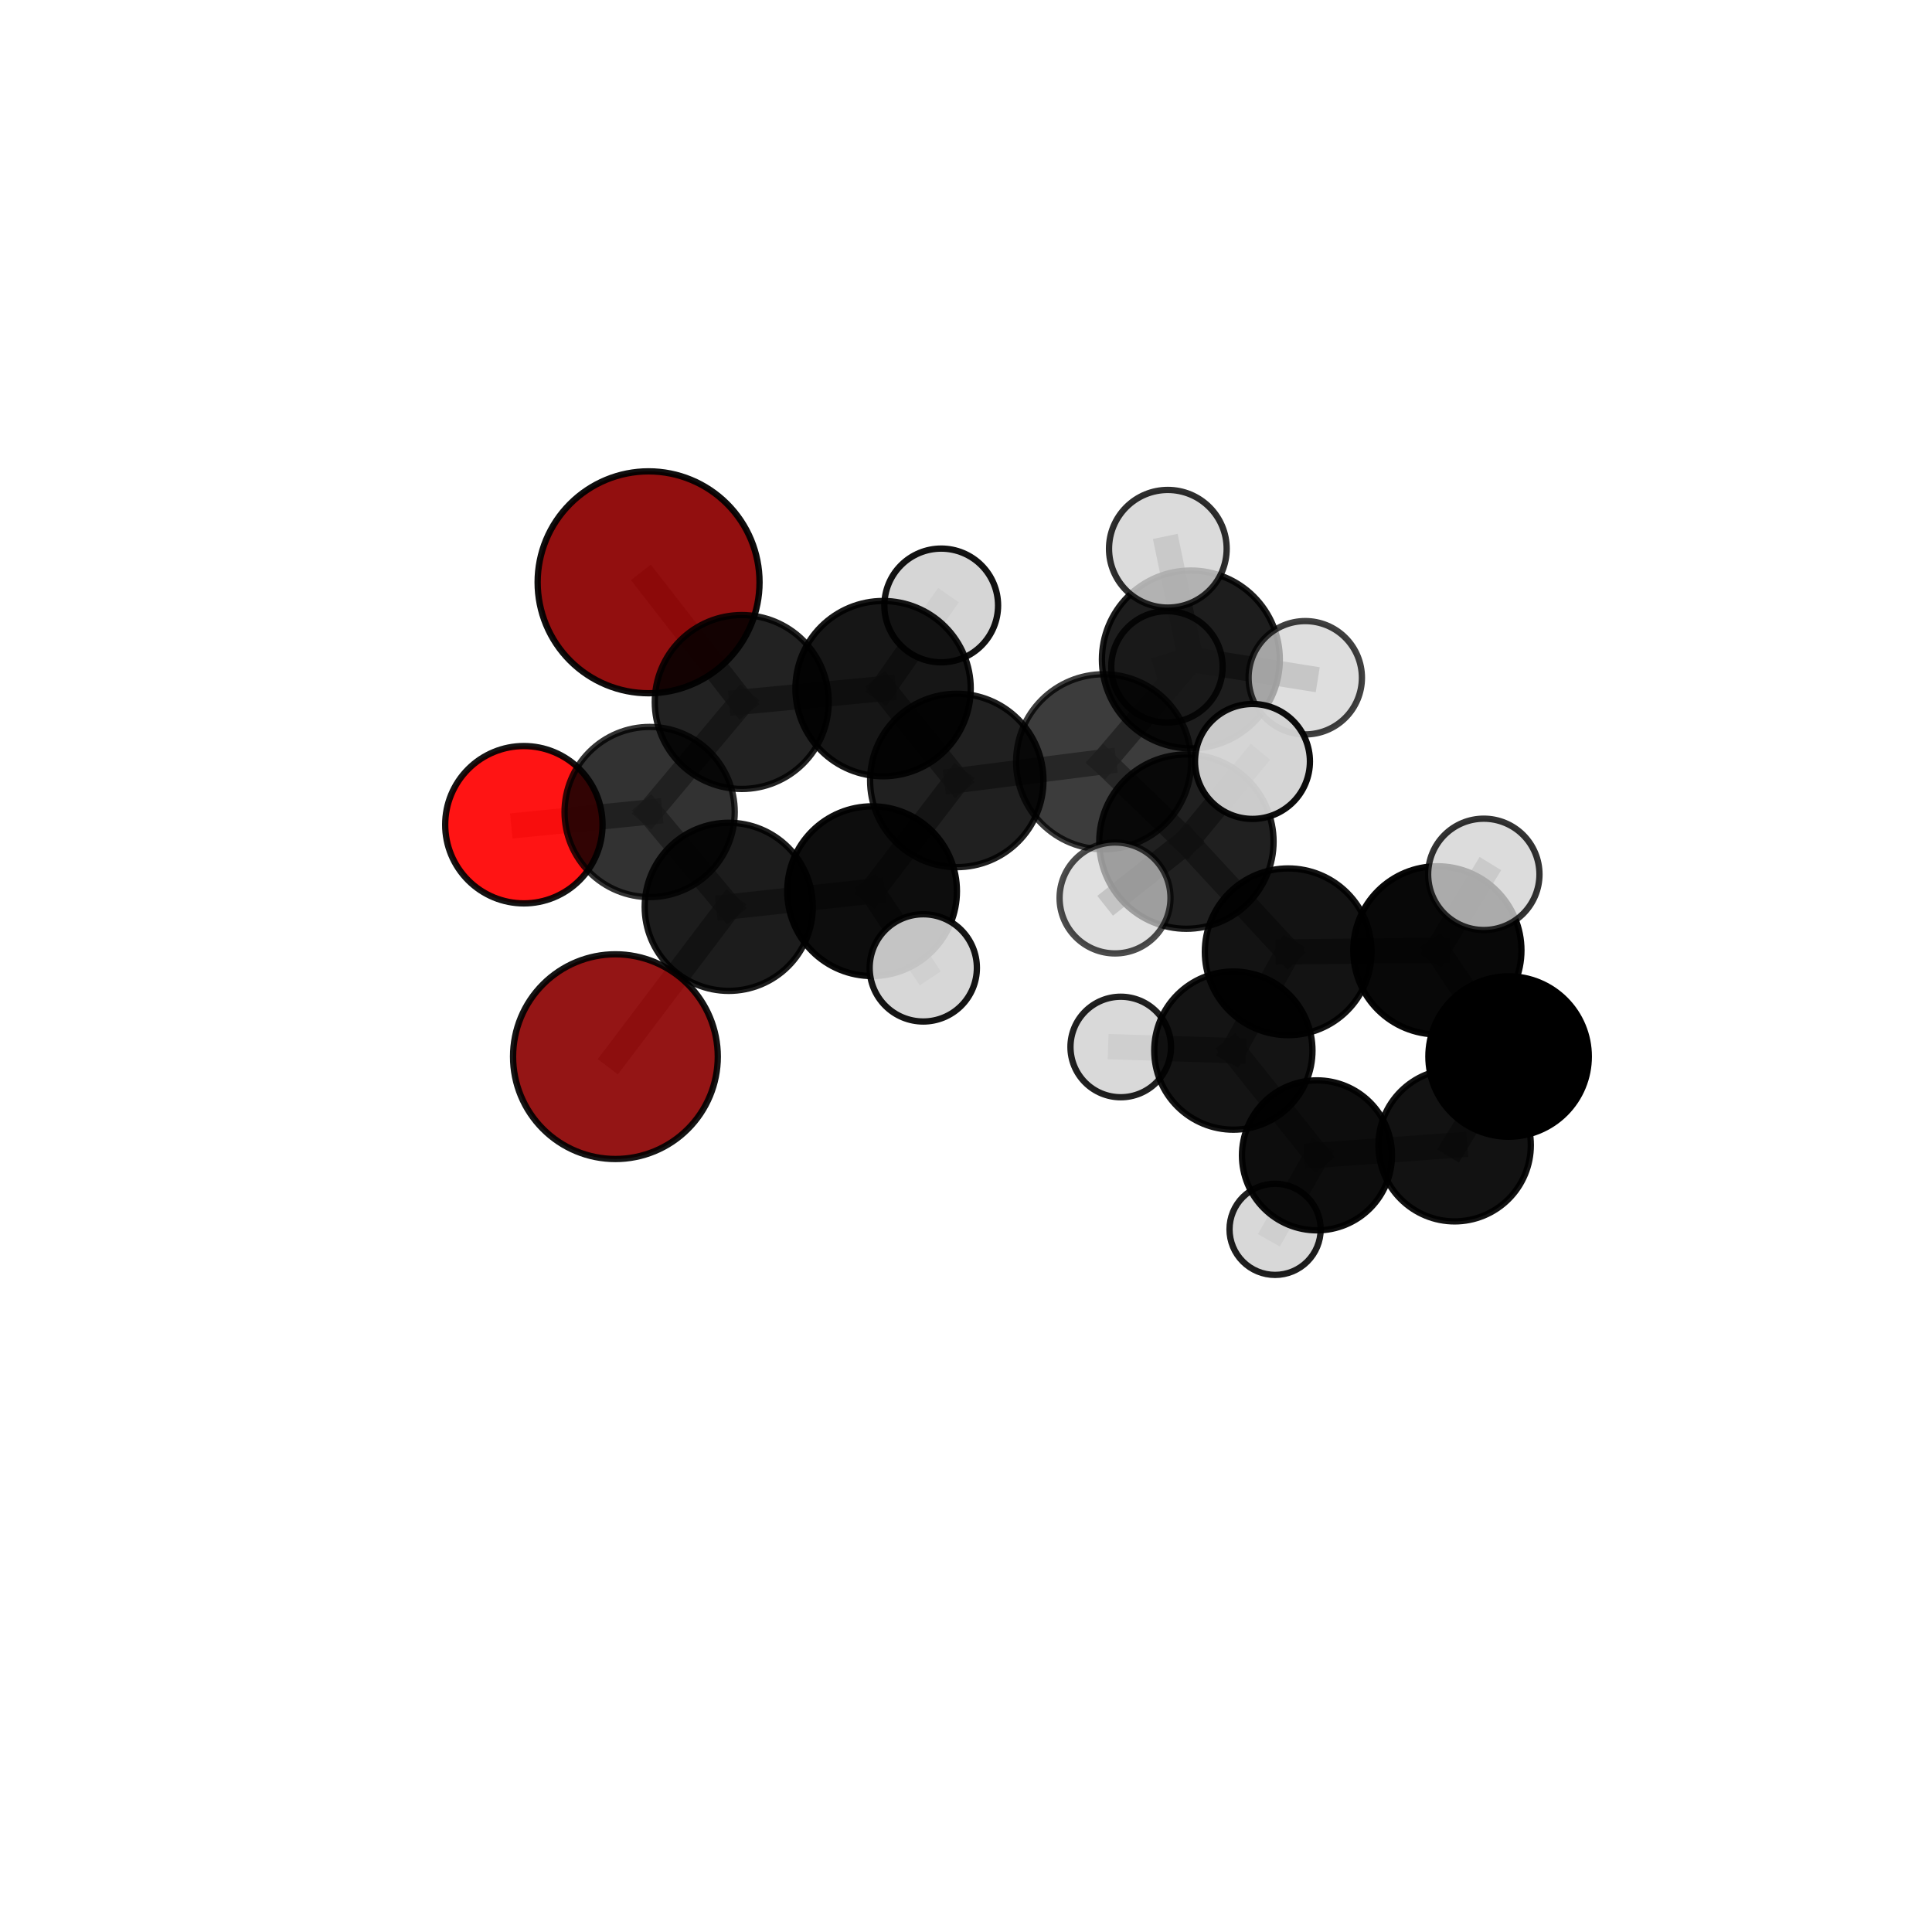<?xml version="1.0" encoding="utf-8" standalone="no"?>
<!DOCTYPE svg PUBLIC "-//W3C//DTD SVG 1.1//EN"
  "http://www.w3.org/Graphics/SVG/1.1/DTD/svg11.dtd">
<svg xmlns:xlink="http://www.w3.org/1999/xlink" width="153pt" height="153pt" viewBox="0 0 153 153" xmlns="http://www.w3.org/2000/svg" version="1.1">
 <defs>
  <style type="text/css">*{stroke-linejoin: round; stroke-linecap: butt}</style>
 </defs>
 <g id="figure_1">
  <g id="patch_1">
   <path d="M 0 153 
L 153 153 
L 153 0 
L 0 0 
L 0 153 
z
" style="fill: none"/>
  </g>
  <g id="patch_2">
   <path d="M 7.2 145.8 
L 145.8 145.8 
L 145.8 7.2 
L 7.2 7.2 
L 7.2 145.8 
z
" style="fill: none"/>
  </g>
  <g id="axes_1">
   <g id="line2d_1">
    <path d="M 51.363 46.113 
L 58.74 55.594 
" clip-path="url(#p79b6a751be)" style="fill: none; stroke: #808080; stroke-opacity: 0.743; stroke-width: 2; stroke-linecap: square"/>
   </g>
   <g id="line2d_2">
    <path d="M 58.74 55.594 
L 51.446 64.305 
" clip-path="url(#p79b6a751be)" style="fill: none; stroke: #808080; stroke-opacity: 0.723; stroke-width: 2; stroke-linecap: square"/>
   </g>
   <g id="line2d_3">
    <path d="M 48.737 83.679 
L 57.711 71.814 
" clip-path="url(#p79b6a751be)" style="fill: none; stroke: #808080; stroke-opacity: 0.685; stroke-width: 2; stroke-linecap: square"/>
   </g>
   <g id="line2d_4">
    <path d="M 57.711 71.814 
L 51.446 64.305 
" clip-path="url(#p79b6a751be)" style="fill: none; stroke: #808080; stroke-opacity: 0.706; stroke-width: 2; stroke-linecap: square"/>
   </g>
   <g id="line2d_5">
    <path d="M 41.486 65.311 
L 51.446 64.305 
" clip-path="url(#p79b6a751be)" style="fill: none; stroke: #808080; stroke-opacity: 0.708; stroke-width: 2; stroke-linecap: square"/>
   </g>
   <g id="line2d_6">
    <path d="M 87.4 60.326 
L 75.769 61.807 
" clip-path="url(#p79b6a751be)" style="fill: none; stroke: #808080; stroke-opacity: 0.737; stroke-width: 2; stroke-linecap: square"/>
   </g>
   <g id="line2d_7">
    <path d="M 87.4 60.326 
L 94.308 52.226 
" clip-path="url(#p79b6a751be)" style="fill: none; stroke: #808080; stroke-opacity: 0.751; stroke-width: 2; stroke-linecap: square"/>
   </g>
   <g id="line2d_8">
    <path d="M 87.4 60.326 
L 93.955 66.65 
" clip-path="url(#p79b6a751be)" style="fill: none; stroke: #808080; stroke-opacity: 0.74; stroke-width: 2; stroke-linecap: square"/>
   </g>
   <g id="line2d_9">
    <path d="M 75.769 61.807 
L 69.062 70.574 
" clip-path="url(#p79b6a751be)" style="fill: none; stroke: #808080; stroke-opacity: 0.72; stroke-width: 2; stroke-linecap: square"/>
   </g>
   <g id="line2d_10">
    <path d="M 75.769 61.807 
L 69.933 54.533 
" clip-path="url(#p79b6a751be)" style="fill: none; stroke: #808080; stroke-opacity: 0.737; stroke-width: 2; stroke-linecap: square"/>
   </g>
   <g id="line2d_11">
    <path d="M 94.308 52.226 
L 92.484 43.457 
" clip-path="url(#p79b6a751be)" style="fill: none; stroke: #808080; stroke-opacity: 0.78; stroke-width: 2; stroke-linecap: square"/>
   </g>
   <g id="line2d_12">
    <path d="M 94.308 52.226 
L 103.367 53.672 
" clip-path="url(#p79b6a751be)" style="fill: none; stroke: #808080; stroke-opacity: 0.758; stroke-width: 2; stroke-linecap: square"/>
   </g>
   <g id="line2d_13">
    <path d="M 94.308 52.226 
L 92.414 52.809 
" clip-path="url(#p79b6a751be)" style="fill: none; stroke: #808080; stroke-opacity: 0.749; stroke-width: 2; stroke-linecap: square"/>
   </g>
   <g id="line2d_14">
    <path d="M 93.955 66.65 
L 99.186 60.301 
" clip-path="url(#p79b6a751be)" style="fill: none; stroke: #808080; stroke-opacity: 0.755; stroke-width: 2; stroke-linecap: square"/>
   </g>
   <g id="line2d_15">
    <path d="M 93.955 66.65 
L 88.302 71.112 
" clip-path="url(#p79b6a751be)" style="fill: none; stroke: #808080; stroke-opacity: 0.735; stroke-width: 2; stroke-linecap: square"/>
   </g>
   <g id="line2d_16">
    <path d="M 102.016 75.376 
L 93.955 66.65 
" clip-path="url(#p79b6a751be)" style="fill: none; stroke: #808080; stroke-opacity: 0.714; stroke-width: 2; stroke-linecap: square"/>
   </g>
   <g id="line2d_17">
    <path d="M 102.016 75.376 
L 113.827 75.26 
" clip-path="url(#p79b6a751be)" style="fill: none; stroke: #808080; stroke-opacity: 0.696; stroke-width: 2; stroke-linecap: square"/>
   </g>
   <g id="line2d_18">
    <path d="M 102.016 75.376 
L 97.673 83.198 
" clip-path="url(#p79b6a751be)" style="fill: none; stroke: #808080; stroke-opacity: 0.667; stroke-width: 2; stroke-linecap: square"/>
   </g>
   <g id="line2d_19">
    <path d="M 113.827 75.26 
L 119.469 83.668 
" clip-path="url(#p79b6a751be)" style="fill: none; stroke: #808080; stroke-opacity: 0.677; stroke-width: 2; stroke-linecap: square"/>
   </g>
   <g id="line2d_20">
    <path d="M 113.827 75.26 
L 117.506 69.242 
" clip-path="url(#p79b6a751be)" style="fill: none; stroke: #808080; stroke-opacity: 0.719; stroke-width: 2; stroke-linecap: square"/>
   </g>
   <g id="line2d_21">
    <path d="M 97.673 83.198 
L 104.294 91.495 
" clip-path="url(#p79b6a751be)" style="fill: none; stroke: #808080; stroke-opacity: 0.62; stroke-width: 2; stroke-linecap: square"/>
   </g>
   <g id="line2d_22">
    <path d="M 97.673 83.198 
L 88.754 82.914 
" clip-path="url(#p79b6a751be)" style="fill: none; stroke: #808080; stroke-opacity: 0.64; stroke-width: 2; stroke-linecap: square"/>
   </g>
   <g id="line2d_23">
    <path d="M 69.062 70.574 
L 57.711 71.814 
" clip-path="url(#p79b6a751be)" style="fill: none; stroke: #808080; stroke-opacity: 0.704; stroke-width: 2; stroke-linecap: square"/>
   </g>
   <g id="line2d_24">
    <path d="M 69.062 70.574 
L 73.116 76.65 
" clip-path="url(#p79b6a751be)" style="fill: none; stroke: #808080; stroke-opacity: 0.704; stroke-width: 2; stroke-linecap: square"/>
   </g>
   <g id="line2d_25">
    <path d="M 69.933 54.533 
L 58.74 55.594 
" clip-path="url(#p79b6a751be)" style="fill: none; stroke: #808080; stroke-opacity: 0.739; stroke-width: 2; stroke-linecap: square"/>
   </g>
   <g id="line2d_26">
    <path d="M 69.933 54.533 
L 74.537 47.947 
" clip-path="url(#p79b6a751be)" style="fill: none; stroke: #808080; stroke-opacity: 0.752; stroke-width: 2; stroke-linecap: square"/>
   </g>
   <g id="line2d_27">
    <path d="M 119.469 83.668 
L 115.197 90.692 
" clip-path="url(#p79b6a751be)" style="fill: none; stroke: #808080; stroke-opacity: 0.633; stroke-width: 2; stroke-linecap: square"/>
   </g>
   <g id="line2d_28">
    <path d="M 104.294 91.495 
L 115.197 90.692 
" clip-path="url(#p79b6a751be)" style="fill: none; stroke: #808080; stroke-opacity: 0.604; stroke-width: 2; stroke-linecap: square"/>
   </g>
   <g id="line2d_29">
    <path d="M 104.294 91.495 
L 100.977 97.355 
" clip-path="url(#p79b6a751be)" style="fill: none; stroke: #808080; stroke-opacity: 0.579; stroke-width: 2; stroke-linecap: square"/>
   </g>
   <g id="Path3DCollection_1">
    <path d="M 51.363 54.9 
C 53.693 54.9 55.928 53.974 57.576 52.326 
C 59.224 50.679 60.149 48.444 60.149 46.113 
C 60.149 43.783 59.224 41.548 57.576 39.901 
C 55.928 38.253 53.693 37.327 51.363 37.327 
C 49.033 37.327 46.798 38.253 45.15 39.901 
C 43.503 41.548 42.577 43.783 42.577 46.113 
C 42.577 48.444 43.503 50.679 45.15 52.326 
C 46.798 53.974 49.033 54.9 51.363 54.9 
z
" clip-path="url(#p79b6a751be)" style="fill: #8b0000; fill-opacity: 0.939; stroke: #000000; stroke-opacity: 0.939; stroke-width: 0.5"/>
    <path d="M 92.414 57.218 
C 93.583 57.218 94.705 56.753 95.532 55.926 
C 96.359 55.099 96.823 53.978 96.823 52.809 
C 96.823 51.639 96.359 50.518 95.532 49.691 
C 94.705 48.864 93.583 48.399 92.414 48.399 
C 91.245 48.399 90.123 48.864 89.296 49.691 
C 88.469 50.518 88.005 51.639 88.005 52.809 
C 88.005 53.978 88.469 55.099 89.296 55.926 
C 90.123 56.753 91.245 57.218 92.414 57.218 
z
" clip-path="url(#p79b6a751be)" style="fill: #d3d3d3; fill-opacity: 0.837; stroke: #000000; stroke-opacity: 0.837; stroke-width: 0.5"/>
    <path d="M 100.977 100.963 
C 101.934 100.963 102.852 100.583 103.529 99.906 
C 104.205 99.229 104.586 98.312 104.586 97.355 
C 104.586 96.398 104.205 95.48 103.529 94.803 
C 102.852 94.127 101.934 93.746 100.977 93.746 
C 100.02 93.746 99.103 94.127 98.426 94.803 
C 97.749 95.48 97.369 96.398 97.369 97.355 
C 97.369 98.312 97.749 99.229 98.426 99.906 
C 99.103 100.583 100.02 100.963 100.977 100.963 
z
" clip-path="url(#p79b6a751be)" style="fill: #d3d3d3; fill-opacity: 0.88; stroke: #000000; stroke-opacity: 0.88; stroke-width: 0.5"/>
    <path d="M 74.537 52.449 
C 75.731 52.449 76.877 51.975 77.721 51.13 
C 78.565 50.286 79.04 49.141 79.04 47.947 
C 79.04 46.753 78.565 45.607 77.721 44.763 
C 76.877 43.919 75.731 43.444 74.537 43.444 
C 73.343 43.444 72.198 43.919 71.354 44.763 
C 70.509 45.607 70.035 46.753 70.035 47.947 
C 70.035 49.141 70.509 50.286 71.354 51.13 
C 72.198 51.975 73.343 52.449 74.537 52.449 
z
" clip-path="url(#p79b6a751be)" style="fill: #d3d3d3; fill-opacity: 0.927; stroke: #000000; stroke-opacity: 0.927; stroke-width: 0.5"/>
    <path d="M 58.74 62.48 
C 60.566 62.48 62.318 61.755 63.609 60.463 
C 64.9 59.172 65.626 57.42 65.626 55.594 
C 65.626 53.768 64.9 52.016 63.609 50.725 
C 62.318 49.434 60.566 48.708 58.74 48.708 
C 56.914 48.708 55.162 49.434 53.871 50.725 
C 52.579 52.016 51.854 53.768 51.854 55.594 
C 51.854 57.42 52.579 59.172 53.871 60.463 
C 55.162 61.755 56.914 62.48 58.74 62.48 
z
" clip-path="url(#p79b6a751be)" style="fill-opacity: 0.864; stroke: #000000; stroke-opacity: 0.864; stroke-width: 0.5"/>
    <path d="M 69.933 61.474 
C 71.774 61.474 73.54 60.742 74.841 59.441 
C 76.143 58.139 76.874 56.374 76.874 54.533 
C 76.874 52.693 76.143 50.927 74.841 49.626 
C 73.54 48.324 71.774 47.593 69.933 47.593 
C 68.093 47.593 66.327 48.324 65.026 49.626 
C 63.724 50.927 62.993 52.693 62.993 54.533 
C 62.993 56.374 63.724 58.139 65.026 59.441 
C 66.327 60.742 68.093 61.474 69.933 61.474 
z
" clip-path="url(#p79b6a751be)" style="fill-opacity: 0.914; stroke: #000000; stroke-opacity: 0.914; stroke-width: 0.5"/>
    <path d="M 104.294 97.434 
C 105.868 97.434 107.379 96.808 108.493 95.695 
C 109.606 94.581 110.232 93.07 110.232 91.495 
C 110.232 89.92 109.606 88.41 108.493 87.296 
C 107.379 86.182 105.868 85.557 104.294 85.557 
C 102.719 85.557 101.208 86.182 100.094 87.296 
C 98.981 88.41 98.355 89.92 98.355 91.495 
C 98.355 93.07 98.981 94.581 100.094 95.695 
C 101.208 96.808 102.719 97.434 104.294 97.434 
z
" clip-path="url(#p79b6a751be)" style="fill-opacity: 0.949; stroke: #000000; stroke-opacity: 0.949; stroke-width: 0.5"/>
    <path d="M 41.486 71.541 
C 43.138 71.541 44.723 70.885 45.891 69.716 
C 47.06 68.548 47.716 66.963 47.716 65.311 
C 47.716 63.659 47.06 62.074 45.891 60.905 
C 44.723 59.737 43.138 59.081 41.486 59.081 
C 39.834 59.081 38.249 59.737 37.08 60.905 
C 35.912 62.074 35.256 63.659 35.256 65.311 
C 35.256 66.963 35.912 68.548 37.08 69.716 
C 38.249 70.885 39.834 71.541 41.486 71.541 
z
" clip-path="url(#p79b6a751be)" style="fill: #ff0000; fill-opacity: 0.921; stroke: #000000; stroke-opacity: 0.921; stroke-width: 0.5"/>
    <path d="M 88.754 86.894 
C 89.809 86.894 90.822 86.475 91.568 85.729 
C 92.315 84.982 92.734 83.97 92.734 82.914 
C 92.734 81.859 92.315 80.846 91.568 80.1 
C 90.822 79.353 89.809 78.934 88.754 78.934 
C 87.698 78.934 86.686 79.353 85.939 80.1 
C 85.193 80.846 84.773 81.859 84.773 82.914 
C 84.773 83.97 85.193 84.982 85.939 85.729 
C 86.686 86.475 87.698 86.894 88.754 86.894 
z
" clip-path="url(#p79b6a751be)" style="fill: #d3d3d3; fill-opacity: 0.875; stroke: #000000; stroke-opacity: 0.875; stroke-width: 0.5"/>
    <path d="M 94.308 59.269 
C 96.175 59.269 97.967 58.527 99.288 57.206 
C 100.609 55.885 101.351 54.093 101.351 52.226 
C 101.351 50.358 100.609 48.566 99.288 47.245 
C 97.967 45.924 96.175 45.182 94.308 45.182 
C 92.44 45.182 90.648 45.924 89.327 47.245 
C 88.006 48.566 87.264 50.358 87.264 52.226 
C 87.264 54.093 88.006 55.885 89.327 57.206 
C 90.648 58.527 92.44 59.269 94.308 59.269 
z
" clip-path="url(#p79b6a751be)" style="fill-opacity: 0.886; stroke: #000000; stroke-opacity: 0.886; stroke-width: 0.5"/>
    <path d="M 51.446 71.042 
C 53.233 71.042 54.947 70.332 56.21 69.069 
C 57.474 67.805 58.184 66.091 58.184 64.305 
C 58.184 62.518 57.474 60.804 56.21 59.54 
C 54.947 58.277 53.233 57.567 51.446 57.567 
C 49.659 57.567 47.945 58.277 46.682 59.54 
C 45.418 60.804 44.708 62.518 44.708 64.305 
C 44.708 66.091 45.418 67.805 46.682 69.069 
C 47.945 70.332 49.659 71.042 51.446 71.042 
z
" clip-path="url(#p79b6a751be)" style="fill-opacity: 0.803; stroke: #000000; stroke-opacity: 0.803; stroke-width: 0.5"/>
    <path d="M 115.197 96.725 
C 116.797 96.725 118.331 96.089 119.463 94.958 
C 120.594 93.827 121.229 92.292 121.229 90.692 
C 121.229 89.093 120.594 87.558 119.463 86.427 
C 118.331 85.296 116.797 84.66 115.197 84.66 
C 113.597 84.66 112.063 85.296 110.931 86.427 
C 109.8 87.558 109.164 89.093 109.164 90.692 
C 109.164 92.292 109.8 93.827 110.931 94.958 
C 112.063 96.089 113.597 96.725 115.197 96.725 
z
" clip-path="url(#p79b6a751be)" style="fill-opacity: 0.929; stroke: #000000; stroke-opacity: 0.929; stroke-width: 0.5"/>
    <path d="M 103.367 58.16 
C 104.557 58.16 105.699 57.687 106.54 56.845 
C 107.382 56.004 107.854 54.862 107.854 53.672 
C 107.854 52.482 107.382 51.341 106.54 50.499 
C 105.699 49.657 104.557 49.185 103.367 49.185 
C 102.177 49.185 101.035 49.657 100.194 50.499 
C 99.352 51.341 98.88 52.482 98.88 53.672 
C 98.88 54.862 99.352 56.004 100.194 56.845 
C 101.035 57.687 102.177 58.16 103.367 58.16 
z
" clip-path="url(#p79b6a751be)" style="fill: #d3d3d3; fill-opacity: 0.747; stroke: #000000; stroke-opacity: 0.747; stroke-width: 0.5"/>
    <path d="M 97.673 89.462 
C 99.334 89.462 100.927 88.802 102.102 87.627 
C 103.277 86.453 103.937 84.86 103.937 83.198 
C 103.937 81.537 103.277 79.944 102.102 78.769 
C 100.927 77.595 99.334 76.935 97.673 76.935 
C 96.012 76.935 94.419 77.595 93.244 78.769 
C 92.069 79.944 91.409 81.537 91.409 83.198 
C 91.409 84.86 92.069 86.453 93.244 87.627 
C 94.419 88.802 96.012 89.462 97.673 89.462 
z
" clip-path="url(#p79b6a751be)" style="fill-opacity: 0.918; stroke: #000000; stroke-opacity: 0.918; stroke-width: 0.5"/>
    <path d="M 92.484 48.116 
C 93.72 48.116 94.905 47.625 95.778 46.751 
C 96.652 45.878 97.143 44.693 97.143 43.457 
C 97.143 42.222 96.652 41.037 95.778 40.164 
C 94.905 39.29 93.72 38.799 92.484 38.799 
C 91.249 38.799 90.064 39.29 89.19 40.164 
C 88.317 41.037 87.826 42.222 87.826 43.457 
C 87.826 44.693 88.317 45.878 89.19 46.751 
C 90.064 47.625 91.249 48.116 92.484 48.116 
z
" clip-path="url(#p79b6a751be)" style="fill: #d3d3d3; fill-opacity: 0.819; stroke: #000000; stroke-opacity: 0.819; stroke-width: 0.5"/>
    <path d="M 75.769 68.672 
C 77.59 68.672 79.336 67.948 80.623 66.661 
C 81.911 65.374 82.634 63.628 82.634 61.807 
C 82.634 59.987 81.911 58.241 80.623 56.953 
C 79.336 55.666 77.59 54.943 75.769 54.943 
C 73.949 54.943 72.203 55.666 70.916 56.953 
C 69.628 58.241 68.905 59.987 68.905 61.807 
C 68.905 63.628 69.628 65.374 70.916 66.661 
C 72.203 67.948 73.949 68.672 75.769 68.672 
z
" clip-path="url(#p79b6a751be)" style="fill-opacity: 0.875; stroke: #000000; stroke-opacity: 0.875; stroke-width: 0.5"/>
    <path d="M 87.4 67.257 
C 89.238 67.257 91.001 66.527 92.301 65.227 
C 93.601 63.927 94.331 62.164 94.331 60.326 
C 94.331 58.488 93.601 56.725 92.301 55.425 
C 91.001 54.125 89.238 53.395 87.4 53.395 
C 85.562 53.395 83.798 54.125 82.499 55.425 
C 81.199 56.725 80.469 58.488 80.469 60.326 
C 80.469 62.164 81.199 63.927 82.499 65.227 
C 83.798 66.527 85.562 67.257 87.4 67.257 
z
" clip-path="url(#p79b6a751be)" style="fill-opacity: 0.763; stroke: #000000; stroke-opacity: 0.763; stroke-width: 0.5"/>
    <path d="M 57.711 78.47 
C 59.477 78.47 61.17 77.769 62.418 76.52 
C 63.666 75.272 64.368 73.579 64.368 71.814 
C 64.368 70.048 63.666 68.355 62.418 67.107 
C 61.17 65.858 59.477 65.157 57.711 65.157 
C 55.946 65.157 54.253 65.858 53.005 67.107 
C 51.756 68.355 51.055 70.048 51.055 71.814 
C 51.055 73.579 51.756 75.272 53.005 76.52 
C 54.253 77.769 55.946 78.47 57.711 78.47 
z
" clip-path="url(#p79b6a751be)" style="fill-opacity: 0.89; stroke: #000000; stroke-opacity: 0.89; stroke-width: 0.5"/>
    <path d="M 119.469 90.019 
C 121.153 90.019 122.769 89.35 123.96 88.159 
C 125.151 86.968 125.82 85.353 125.82 83.668 
C 125.82 81.984 125.151 80.368 123.96 79.177 
C 122.769 77.986 121.153 77.317 119.469 77.317 
C 117.784 77.317 116.169 77.986 114.978 79.177 
C 113.787 80.368 113.118 81.984 113.118 83.668 
C 113.118 85.353 113.787 86.968 114.978 88.159 
C 116.169 89.35 117.784 90.019 119.469 90.019 
z
" clip-path="url(#p79b6a751be)" style="stroke: #000000; stroke-width: 0.5"/>
    <path d="M 69.062 77.294 
C 70.844 77.294 72.553 76.586 73.813 75.326 
C 75.073 74.066 75.781 72.356 75.781 70.574 
C 75.781 68.792 75.073 67.083 73.813 65.823 
C 72.553 64.563 70.844 63.855 69.062 63.855 
C 67.28 63.855 65.571 64.563 64.311 65.823 
C 63.051 67.083 62.343 68.792 62.343 70.574 
C 62.343 72.356 63.051 74.066 64.311 75.326 
C 65.571 76.586 67.28 77.294 69.062 77.294 
z
" clip-path="url(#p79b6a751be)" style="fill-opacity: 0.946; stroke: #000000; stroke-opacity: 0.946; stroke-width: 0.5"/>
    <path d="M 102.016 81.976 
C 103.766 81.976 105.445 81.281 106.683 80.043 
C 107.921 78.805 108.617 77.126 108.617 75.376 
C 108.617 73.625 107.921 71.946 106.683 70.708 
C 105.445 69.471 103.766 68.775 102.016 68.775 
C 100.265 68.775 98.586 69.471 97.349 70.708 
C 96.111 71.946 95.415 73.625 95.415 75.376 
C 95.415 77.126 96.111 78.805 97.349 80.043 
C 98.586 81.281 100.265 81.976 102.016 81.976 
z
" clip-path="url(#p79b6a751be)" style="fill-opacity: 0.922; stroke: #000000; stroke-opacity: 0.922; stroke-width: 0.5"/>
    <path d="M 113.827 81.918 
C 115.592 81.918 117.286 81.216 118.534 79.968 
C 119.783 78.719 120.485 77.026 120.485 75.26 
C 120.485 73.494 119.783 71.801 118.534 70.552 
C 117.286 69.303 115.592 68.602 113.827 68.602 
C 112.061 68.602 110.367 69.303 109.119 70.552 
C 107.87 71.801 107.169 73.494 107.169 75.26 
C 107.169 77.026 107.87 78.719 109.119 79.968 
C 110.367 81.216 112.061 81.918 113.827 81.918 
z
" clip-path="url(#p79b6a751be)" style="fill-opacity: 0.966; stroke: #000000; stroke-opacity: 0.966; stroke-width: 0.5"/>
    <path d="M 48.737 91.785 
C 50.887 91.785 52.949 90.931 54.469 89.411 
C 55.989 87.891 56.843 85.829 56.843 83.679 
C 56.843 81.53 55.989 79.468 54.469 77.948 
C 52.949 76.428 50.887 75.573 48.737 75.573 
C 46.587 75.573 44.525 76.428 43.005 77.948 
C 41.485 79.468 40.631 81.53 40.631 83.679 
C 40.631 85.829 41.485 87.891 43.005 89.411 
C 44.525 90.931 46.587 91.785 48.737 91.785 
z
" clip-path="url(#p79b6a751be)" style="fill: #8b0000; fill-opacity: 0.917; stroke: #000000; stroke-opacity: 0.917; stroke-width: 0.5"/>
    <path d="M 73.116 80.896 
C 74.242 80.896 75.322 80.448 76.119 79.652 
C 76.915 78.856 77.362 77.776 77.362 76.65 
C 77.362 75.523 76.915 74.443 76.119 73.647 
C 75.322 72.851 74.242 72.403 73.116 72.403 
C 71.99 72.403 70.91 72.851 70.114 73.647 
C 69.318 74.443 68.87 75.523 68.87 76.65 
C 68.87 77.776 69.318 78.856 70.114 79.652 
C 70.91 80.448 71.99 80.896 73.116 80.896 
z
" clip-path="url(#p79b6a751be)" style="fill: #d3d3d3; fill-opacity: 0.921; stroke: #000000; stroke-opacity: 0.921; stroke-width: 0.5"/>
    <path d="M 93.955 73.552 
C 95.785 73.552 97.541 72.825 98.835 71.53 
C 100.129 70.236 100.857 68.481 100.857 66.65 
C 100.857 64.82 100.129 63.064 98.835 61.77 
C 97.541 60.476 95.785 59.749 93.955 59.749 
C 92.125 59.749 90.369 60.476 89.075 61.77 
C 87.781 63.064 87.054 64.82 87.054 66.65 
C 87.054 68.481 87.781 70.236 89.075 71.53 
C 90.369 72.825 92.125 73.552 93.955 73.552 
z
" clip-path="url(#p79b6a751be)" style="fill-opacity: 0.873; stroke: #000000; stroke-opacity: 0.873; stroke-width: 0.5"/>
    <path d="M 117.506 73.65 
C 118.675 73.65 119.796 73.185 120.623 72.359 
C 121.449 71.532 121.914 70.411 121.914 69.242 
C 121.914 68.073 121.449 66.952 120.623 66.125 
C 119.796 65.298 118.675 64.834 117.506 64.834 
C 116.337 64.834 115.216 65.298 114.389 66.125 
C 113.563 66.952 113.098 68.073 113.098 69.242 
C 113.098 70.411 113.563 71.532 114.389 72.359 
C 115.216 73.185 116.337 73.65 117.506 73.65 
z
" clip-path="url(#p79b6a751be)" style="fill: #d3d3d3; fill-opacity: 0.798; stroke: #000000; stroke-opacity: 0.798; stroke-width: 0.5"/>
    <path d="M 99.186 64.852 
C 100.393 64.852 101.55 64.372 102.403 63.519 
C 103.257 62.666 103.736 61.508 103.736 60.301 
C 103.736 59.095 103.257 57.937 102.403 57.084 
C 101.55 56.231 100.393 55.751 99.186 55.751 
C 97.979 55.751 96.822 56.231 95.968 57.084 
C 95.115 57.937 94.636 59.095 94.636 60.301 
C 94.636 61.508 95.115 62.666 95.968 63.519 
C 96.822 64.372 97.979 64.852 99.186 64.852 
z
" clip-path="url(#p79b6a751be)" style="fill: #d3d3d3; fill-opacity: 0.951; stroke: #000000; stroke-opacity: 0.951; stroke-width: 0.5"/>
    <path d="M 88.302 75.504 
C 89.467 75.504 90.584 75.041 91.408 74.217 
C 92.231 73.394 92.694 72.277 92.694 71.112 
C 92.694 69.947 92.231 68.83 91.408 68.006 
C 90.584 67.183 89.467 66.72 88.302 66.72 
C 87.138 66.72 86.021 67.183 85.197 68.006 
C 84.373 68.83 83.911 69.947 83.911 71.112 
C 83.911 72.277 84.373 73.394 85.197 74.217 
C 86.021 75.041 87.138 75.504 88.302 75.504 
z
" clip-path="url(#p79b6a751be)" style="fill: #d3d3d3; fill-opacity: 0.7; stroke: #000000; stroke-opacity: 0.7; stroke-width: 0.5"/>
   </g>
  </g>
 </g>
 <defs>
  <clipPath id="p79b6a751be">
   <rect x="7.2" y="7.2" width="138.6" height="138.6"/>
  </clipPath>
 </defs>
</svg>
